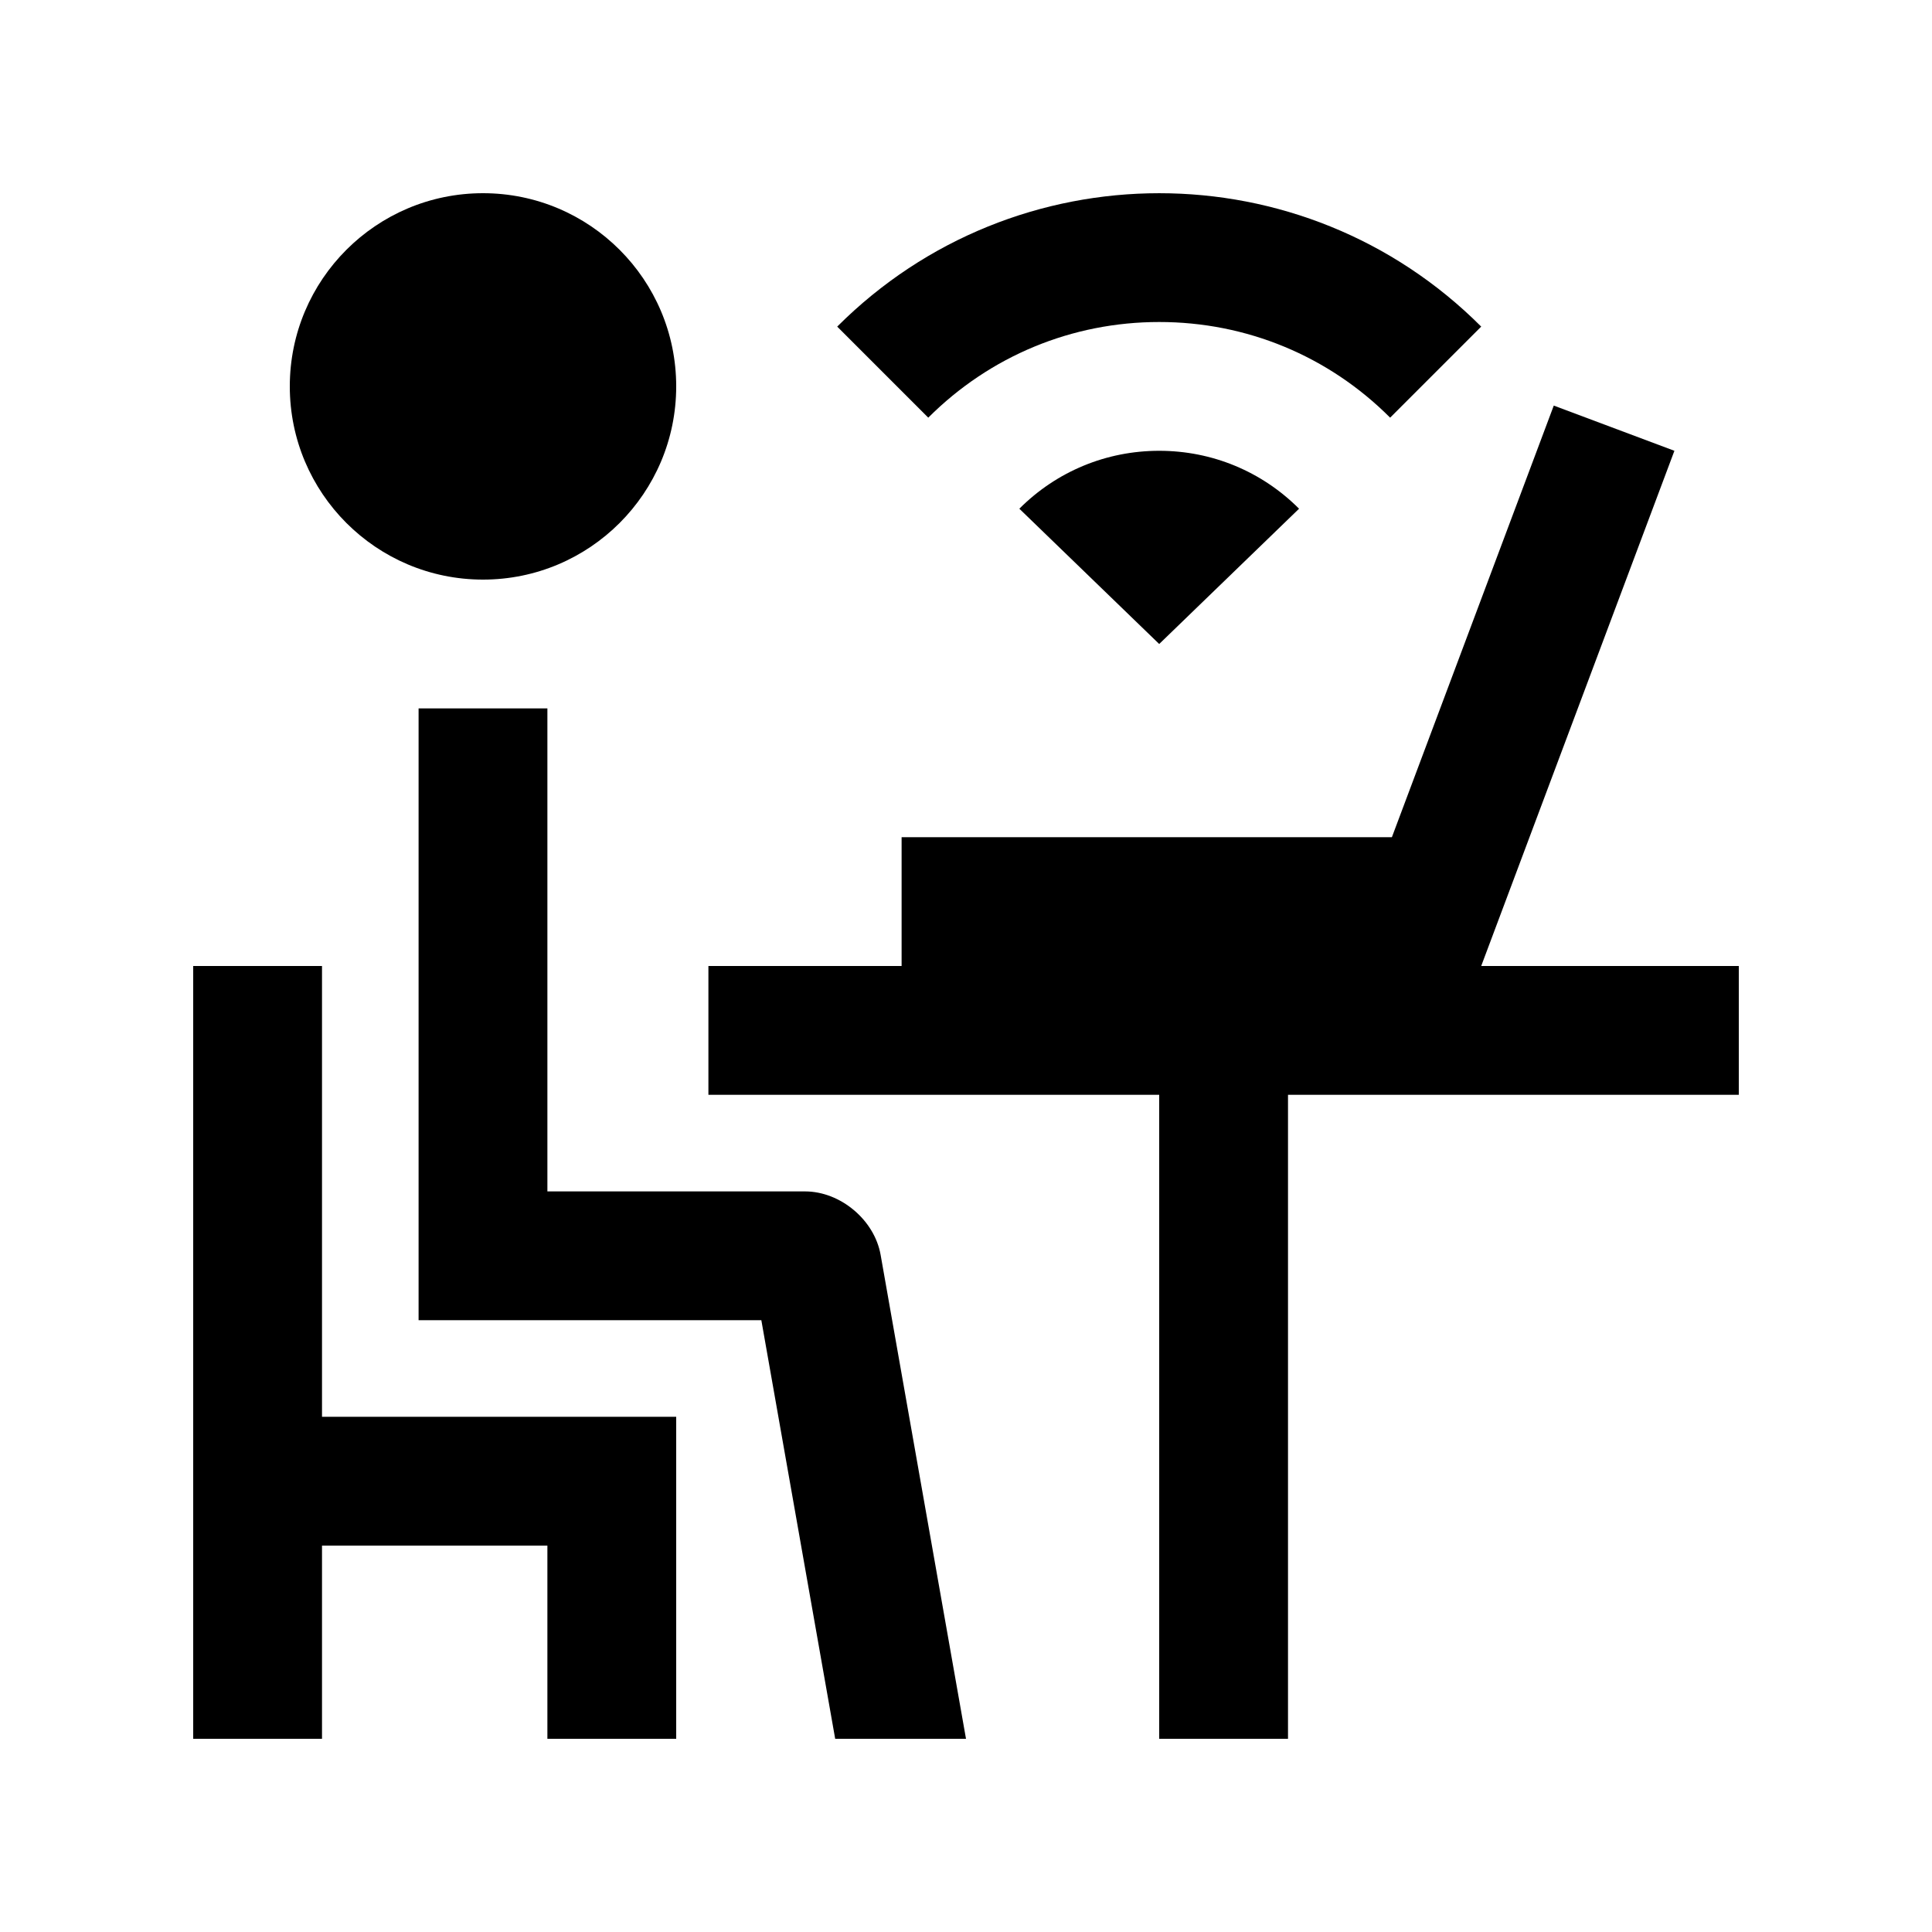  <svg
            version="1.0"
            id="Layer_1"
            xmlns="http://www.w3.org/2000/svg"
            xmlnsXlink="http://www.w3.org/1999/xlink"
            x="0px"
            y="0px"
            width="30px"
            height="30px"
            viewBox="0 0 100 100"
            enableBackground="new 0 0 100 100"
            xmlSpace="preserve"
          >
            <path d="M25,10c-5.521,0-10,4.476-10,10c0,5.521,4.479,10,10,10s10-4.479,10-10C35,14.476,30.521,10,25,10z"></path>
            <polygon points="16.667,73.333 16.667,50 10,50 10,90 16.667,90 16.667,80 28.333,80 28.333,90 35,90 35,73.333 "></polygon>
            <path d="M45.58,64.948c-0.319-1.804-2.08-3.281-3.913-3.281H28.333v-25h-6.667v31.667h17.741L43.229,90H50L45.58,64.948z"></path>
            <polygon
              points="90,50 76.667,50 86.667,23.333 80.423,20.993 72.044,43.333 46.667,43.333 46.667,50 36.667,50 36.667,56.667 
                      60,56.667 60,90 66.667,90 66.667,56.667 90,56.667 "
            ></polygon>
            <path d="M60,33.333l7.239-7.002c-1.934-1.934-4.505-2.998-7.239-2.998s-5.306,1.064-7.239,2.998L60,33.333z"></path>
            <path
              d="M71.953,21.618l4.714-4.713c-9.199-9.206-24.128-9.206-33.333,0l4.713,4.713c3.196-3.193,7.441-4.951,11.953-4.951
                      C64.519,16.667,68.763,18.424,71.953,21.618z"
            ></path>
          </svg>